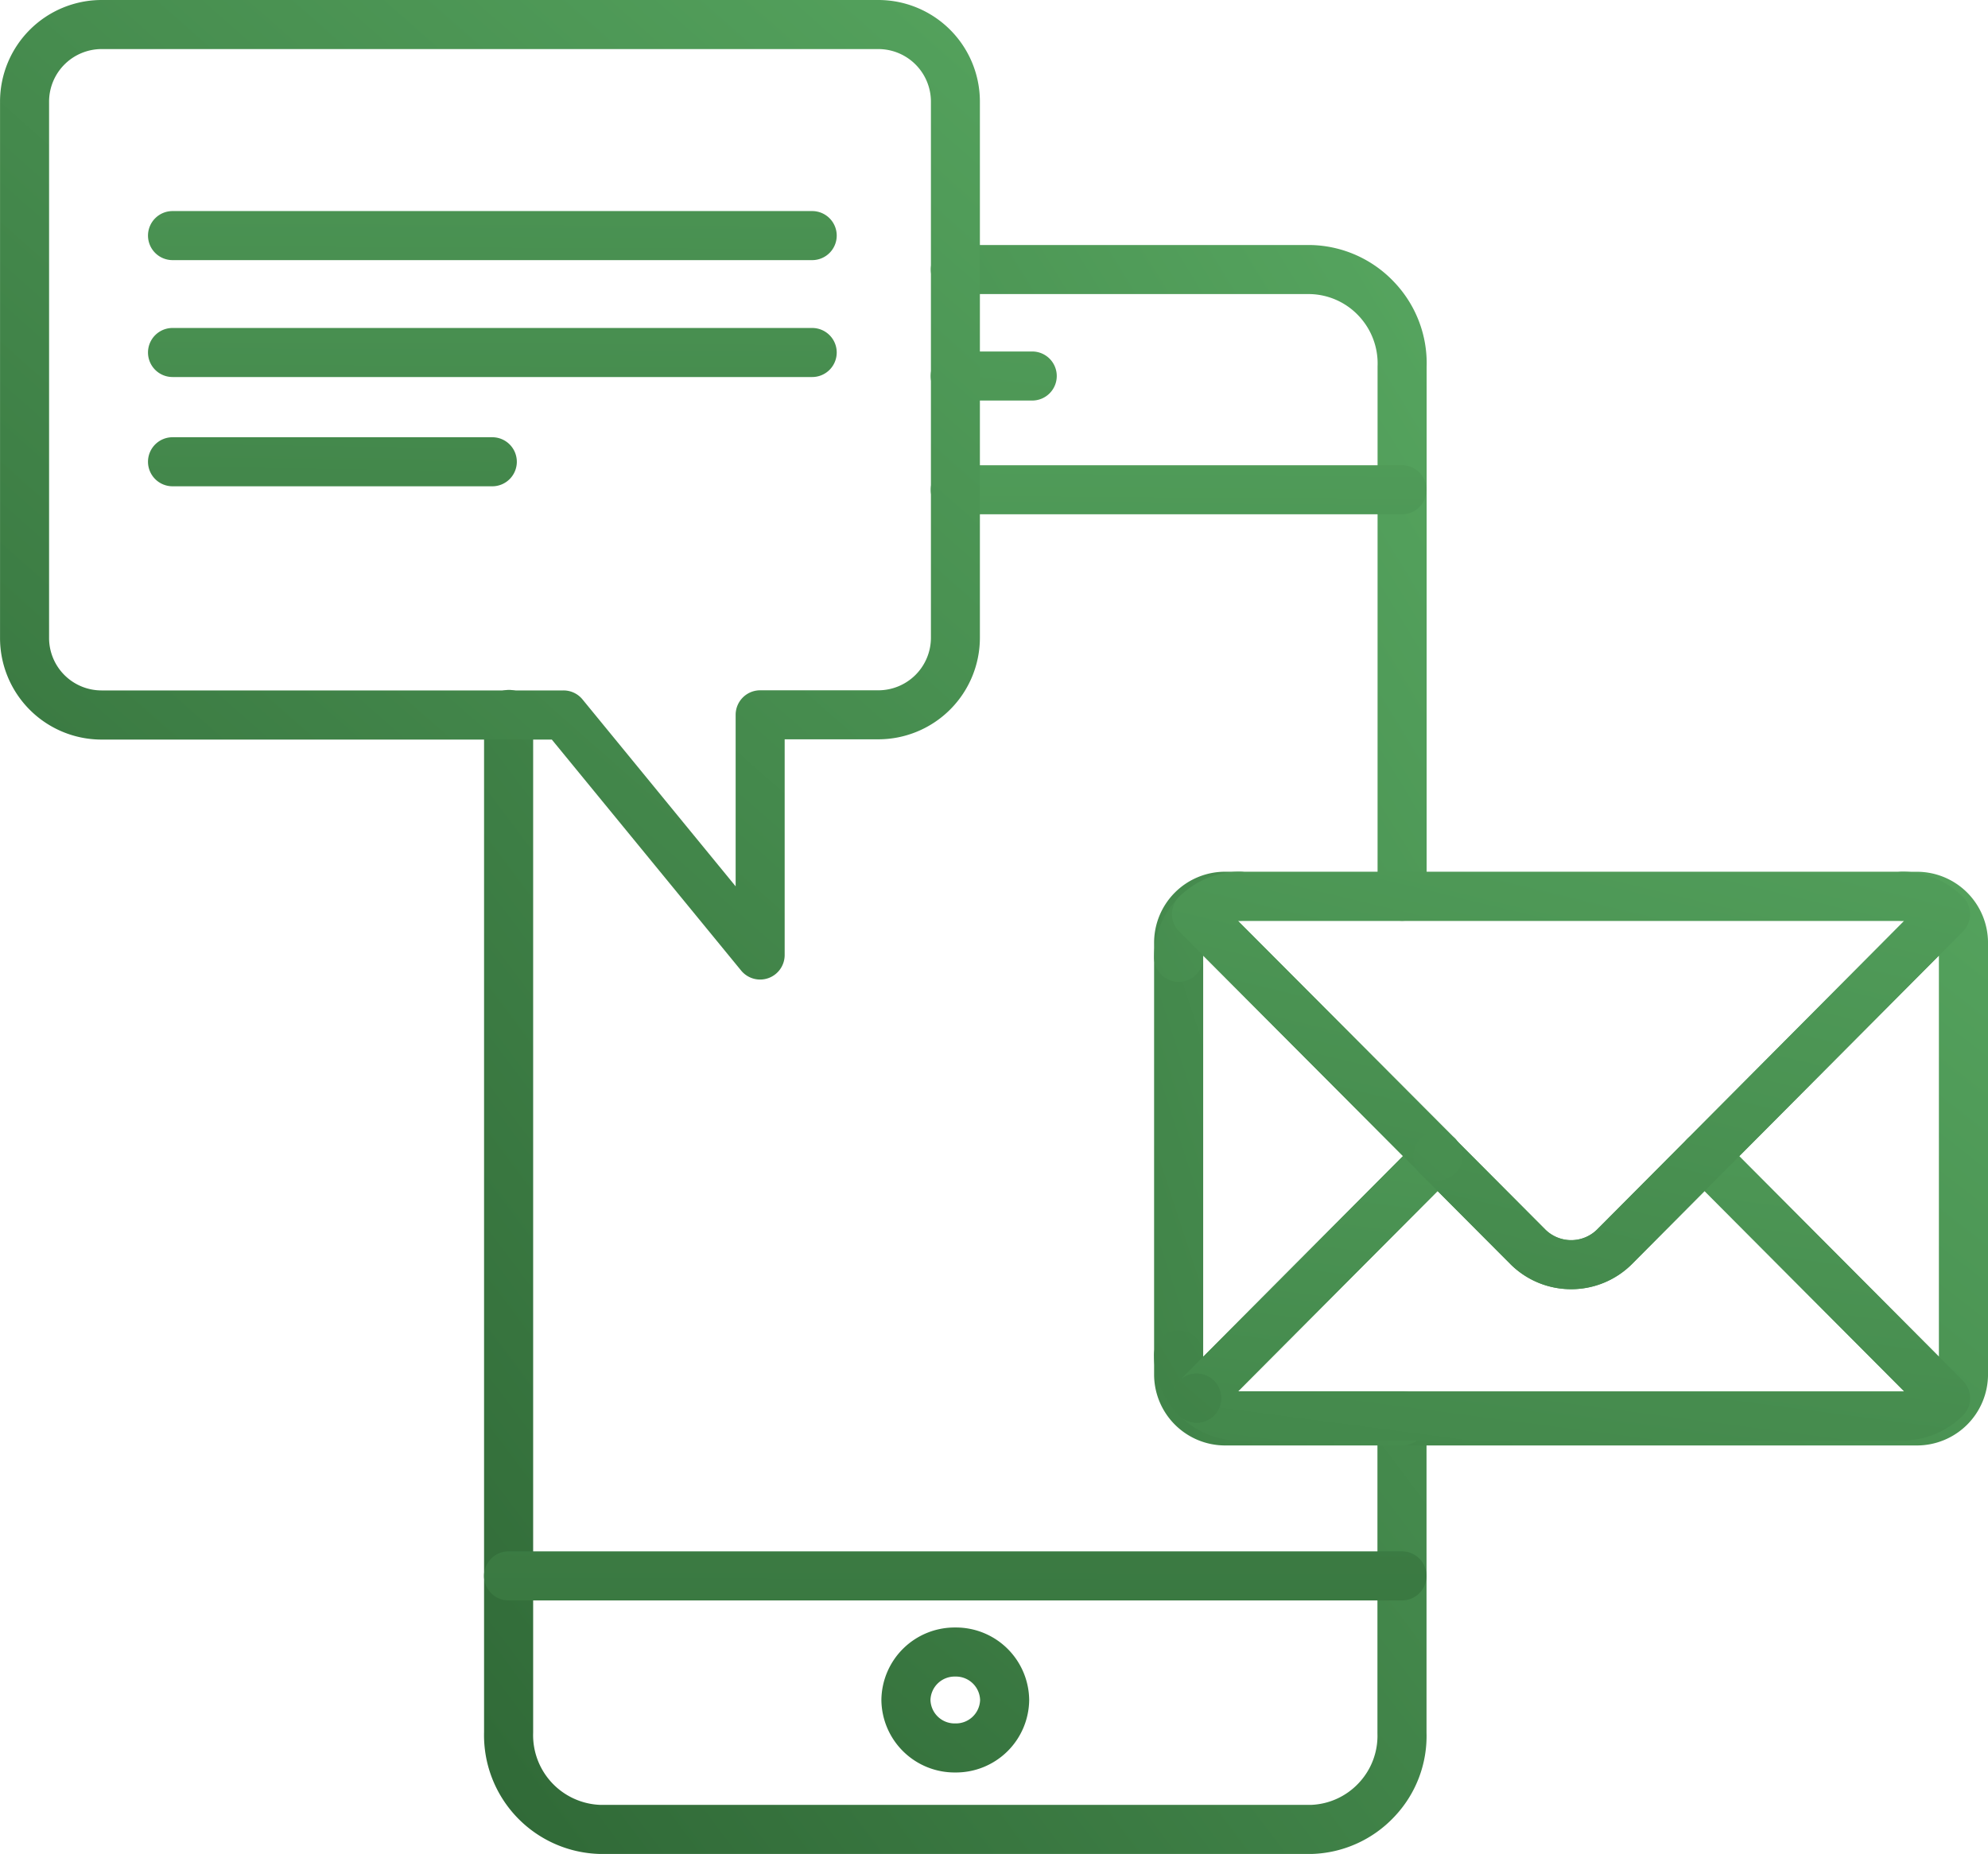 <svg xmlns="http://www.w3.org/2000/svg" xmlns:xlink="http://www.w3.org/1999/xlink" width="105.834" height="98.72" viewBox="0 0 105.834 98.72"><defs><linearGradient id="a" x1="1.863" y1="-0.776" x2="-0.548" y2="1.437" gradientUnits="objectBoundingBox"><stop offset="0" stop-color="#69c373"/><stop offset="1" stop-color="#205026"/></linearGradient><linearGradient id="b" x1="2.234" y1="-0.942" x2="-2.351" y2="2.871" xlink:href="#a"/><linearGradient id="c" x1="7.149" y1="-18.857" x2="-10.888" y2="33.653" xlink:href="#a"/><linearGradient id="d" x1="10.729" y1="-11.318" x2="-4.652" y2="6.453" xlink:href="#a"/><linearGradient id="e" x1="2.141" y1="-18.292" x2="-2.444" y2="34.218" xlink:href="#a"/><linearGradient id="f" x1="2.039" y1="-32.998" x2="-0.373" y2="19.512" xlink:href="#a"/><linearGradient id="g" x1="1.594" y1="-0.829" x2="-0.726" y2="1.802" xlink:href="#a"/><linearGradient id="h" x1="1.934" y1="-22.315" x2="-1.367" y2="30.194" xlink:href="#a"/><linearGradient id="i" x1="2.018" y1="-23.655" x2="-1.282" y2="28.854" xlink:href="#a"/><linearGradient id="j" x1="3.672" y1="-26.524" x2="-2.491" y2="25.986" xlink:href="#a"/><linearGradient id="k" x1="2.215" y1="-1.14" x2="-1.51" y2="3.351" xlink:href="#a"/><linearGradient id="l" x1="4.025" y1="-1.655" x2="-3.354" y2="2.836" xlink:href="#a"/><linearGradient id="m" x1="19.188" y1="-14.856" x2="-14.808" y2="13.078" xlink:href="#a"/><linearGradient id="n" x1="15.917" y1="-12.168" x2="-18.079" y2="15.765" xlink:href="#a"/><linearGradient id="o" x1="1.869" y1="-3.146" x2="-0.98" y2="5.195" xlink:href="#a"/><linearGradient id="p" x1="26.068" y1="-28.521" x2="-20.193" y2="23.989" xlink:href="#a"/><linearGradient id="q" x1="21.495" y1="-23.269" x2="-24.8" y2="29.143" xlink:href="#a"/><linearGradient id="r" x1="1.568" y1="-2.213" x2="-1.28" y2="3.96" xlink:href="#a"/><linearGradient id="s" x1="21.501" y1="-23.28" x2="-24.817" y2="29.164" xlink:href="#a"/><linearGradient id="t" x1="26.068" y1="-28.485" x2="-20.193" y2="23.959" xlink:href="#a"/></defs><g transform="translate(883.01 -23.148)"><g transform="translate(-857.243 59.885)"><path d="M-837.388,141.372a6.326,6.326,0,0,1-6.172-6.484V80.722a1.329,1.329,0,0,1,1.306-1.333,1.284,1.284,0,0,1,1.307,1.28v54.243a3.715,3.715,0,0,0,3.6,3.847h37.8A3.668,3.668,0,0,0-797,137.6a3.668,3.668,0,0,0,1-2.645V118.314a1.306,1.306,0,0,1,1.307-1.306,1.307,1.307,0,0,1,1.306,1.306v16.6a6.237,6.237,0,0,1-1.714,4.476,6.279,6.279,0,0,1-4.405,1.982Z" transform="translate(843.563 -79.389)" fill="url(#a)"/></g><g transform="translate(-833.457 36.199)"><path d="M-782.06,79.107a1.306,1.306,0,0,1-1.306-1.306V49.589a3.7,3.7,0,0,0-1.011-2.7,3.666,3.666,0,0,0-2.583-1.153h-18.883a1.307,1.307,0,0,1-1.306-1.306,1.306,1.306,0,0,1,1.306-1.306h18.917A6.279,6.279,0,0,1-782.48,45.1a6.264,6.264,0,0,1,1.726,4.516V77.8A1.306,1.306,0,0,1-782.06,79.107Z" transform="translate(807.15 -43.128)" fill="url(#b)"/></g><g transform="translate(-833.461 41.863)"><path d="M-801.752,54.411h-4.1a1.307,1.307,0,0,1-1.306-1.306,1.307,1.307,0,0,1,1.306-1.306h4.1a1.306,1.306,0,0,1,1.306,1.306A1.306,1.306,0,0,1-801.752,54.411Z" transform="translate(807.155 -51.798)" fill="url(#c)"/></g><g transform="translate(-836.088 109.809)"><path d="M-807.244,163.537a3.9,3.9,0,0,1-3.934-3.86,3.9,3.9,0,0,1,3.934-3.86,3.9,3.9,0,0,1,3.934,3.86A3.9,3.9,0,0,1-807.244,163.537Zm0-5.107a1.287,1.287,0,0,0-1.321,1.248,1.287,1.287,0,0,0,1.321,1.247,1.288,1.288,0,0,0,1.321-1.247A1.288,1.288,0,0,0-807.244,158.43Z" transform="translate(811.178 -155.817)" fill="url(#d)"/></g><g transform="translate(-833.461 47.92)"><path d="M-782.068,63.685h-23.781a1.307,1.307,0,0,1-1.306-1.306,1.307,1.307,0,0,1,1.306-1.306h23.781a1.307,1.307,0,0,1,1.306,1.306A1.307,1.307,0,0,1-782.068,63.685Z" transform="translate(807.155 -61.072)" fill="url(#e)"/></g><g transform="translate(-857.241 105.754)"><path d="M-794.693,152.222h-47.562a1.306,1.306,0,0,1-1.307-1.306,1.306,1.306,0,0,1,1.307-1.306h47.562a1.307,1.307,0,0,1,1.306,1.306A1.306,1.306,0,0,1-794.693,152.222Z" transform="translate(843.561 -149.609)" fill="url(#f)"/></g><g transform="translate(-883.01 23.148)"><path d="M-842.543,75.307a1.307,1.307,0,0,1-1.011-.478l-10.079-12.3h-23.975a5.408,5.408,0,0,1-5.4-5.4V28.557a5.412,5.412,0,0,1,5.4-5.409h41.355a5.411,5.411,0,0,1,5.409,5.4V57.115a5.411,5.411,0,0,1-5.409,5.4h-4.984V74a1.307,1.307,0,0,1-.867,1.231A1.313,1.313,0,0,1-842.543,75.307Zm-35.065-49.546a2.8,2.8,0,0,0-2.789,2.8V57.122a2.793,2.793,0,0,0,2.789,2.79h24.594A1.306,1.306,0,0,1-852,60.39l8.153,9.954V61.211a1.306,1.306,0,0,1,1.306-1.306h6.29a2.8,2.8,0,0,0,2.8-2.789V28.55a2.8,2.8,0,0,0-2.8-2.789Z" transform="translate(883.01 -23.148)" fill="url(#g)"/></g><g transform="translate(-875.131 34.386)"><path d="M-835.589,42.965h-34.053a1.307,1.307,0,0,1-1.306-1.306,1.307,1.307,0,0,1,1.306-1.306h34.053a1.306,1.306,0,0,1,1.306,1.306A1.306,1.306,0,0,1-835.589,42.965Z" transform="translate(870.948 -40.352)" fill="url(#h)"/></g><g transform="translate(-875.131 40.611)"><path d="M-835.589,52.495h-34.053a1.307,1.307,0,0,1-1.306-1.306,1.307,1.307,0,0,1,1.306-1.306h34.053a1.306,1.306,0,0,1,1.306,1.306A1.306,1.306,0,0,1-835.589,52.495Z" transform="translate(870.948 -49.882)" fill="url(#i)"/></g><g transform="translate(-875.131 46.427)"><path d="M-852.619,61.4h-17.023a1.307,1.307,0,0,1-1.306-1.306,1.307,1.307,0,0,1,1.306-1.306h17.023a1.307,1.307,0,0,1,1.306,1.306A1.306,1.306,0,0,1-852.619,61.4Z" transform="translate(870.948 -58.785)" fill="url(#j)"/></g><g transform="translate(-809.674 69.565)"><path d="M-742.025,124.759h-27.409a1.307,1.307,0,0,1-1.306-1.306v-.262a1.307,1.307,0,0,1,1.306-1.306H-742.8c.034,0,.068,0,.1,0l-11.557-11.6a1.307,1.307,0,0,1,0-1.844L-742.7,96.823c-.034,0-.067,0-.1,0a1.307,1.307,0,0,1-1.306-1.306,1.307,1.307,0,0,1,1.306-1.306h.777a3.786,3.786,0,0,1,3.782,3.782v22.987A3.787,3.787,0,0,1-742.025,124.759Zm-9.464-15.4,10.633,10.676V98.675Z" transform="translate(770.74 -94.208)" fill="url(#k)"/></g><g transform="translate(-821.569 69.565)"><path d="M-775.749,124.759h-9.426a3.784,3.784,0,0,1-3.776-3.783V97.99a3.783,3.783,0,0,1,3.776-3.782h.784a1.306,1.306,0,0,1,1.306,1.306,1.306,1.306,0,0,1-1.306,1.306c-.033,0-.067,0-.1,0l11.563,11.6a1.306,1.306,0,0,1,.381.939,1.308,1.308,0,0,1-.4.929l-.007.007-11.527,11.58c.032,0,.064,0,.1,0h8.642a1.307,1.307,0,0,1,1.306,1.306v.262A1.307,1.307,0,0,1-775.749,124.759Zm-10.589-26.086v21.365L-775.7,109.35Z" transform="translate(788.95 -94.208)" fill="url(#l)"/></g><g transform="translate(-821.569 93.99)"><path d="M-786.7,136.511a1.3,1.3,0,0,1-.924-.382,4.588,4.588,0,0,1-1.33-3.223,1.306,1.306,0,0,1,1.306-1.306,1.307,1.307,0,0,1,1.306,1.306,1.954,1.954,0,0,0,.564,1.374,1.307,1.307,0,0,1,0,1.848A1.3,1.3,0,0,1-786.7,136.511Z" transform="translate(788.95 -131.599)" fill="url(#m)"/></g><g transform="translate(-821.569 70.519)"><path d="M-787.644,100.58a1.306,1.306,0,0,1-1.306-1.306,4.591,4.591,0,0,1,1.329-3.223,1.308,1.308,0,0,1,1.848,0,1.307,1.307,0,0,1,0,1.848,1.956,1.956,0,0,0-.565,1.376A1.307,1.307,0,0,1-787.644,100.58Z" transform="translate(788.95 -95.668)" fill="url(#n)"/></g><g transform="translate(-820.608 83.407)"><path d="M-748.607,131.846h-35.274A4.5,4.5,0,0,1-787.1,130.5a1.306,1.306,0,0,1,0-1.84l12.823-12.882a1.309,1.309,0,0,1,.926-.384h0a1.305,1.305,0,0,1,.926.385l4.808,4.827a1.962,1.962,0,0,0,2.758,0l4.8-4.822a1.3,1.3,0,0,1,.926-.385h0a1.306,1.306,0,0,1,.926.385l12.829,12.881a1.306,1.306,0,0,1,0,1.84A4.566,4.566,0,0,1-748.607,131.846Zm-35.37-2.615c.032,0,.064,0,.1,0h35.274c.034,0,.068,0,.1,0l-10.63-10.674-3.875,3.9a4.583,4.583,0,0,1-6.453.005l-3.887-3.9Z" transform="translate(787.48 -115.398)" fill="url(#o)"/></g><g transform="translate(-820.615 96.288)"><path d="M-786.177,137.731h-.007a1.306,1.306,0,0,1-1.306-1.306,1.306,1.306,0,0,1,1.306-1.306,1.31,1.31,0,0,1,1.31,1.306A1.3,1.3,0,0,1-786.177,137.731Z" transform="translate(787.49 -135.118)" fill="url(#p)"/></g><g transform="translate(-807.792 83.401)"><path d="M-766.552,118.006a1.3,1.3,0,0,1-.919-.381l-.007-.007a1.306,1.306,0,0,1,0-1.847,1.3,1.3,0,0,1,1.847,0,1.31,1.31,0,0,1,0,1.851A1.307,1.307,0,0,1-766.552,118.006Z" transform="translate(767.86 -115.389)" fill="url(#q)"/></g><g transform="translate(-820.615 69.565)"><path d="M-766.246,116.436a4.555,4.555,0,0,1-3.222-1.326l-4.812-4.831a1.314,1.314,0,0,1-.1-.116L-787.109,97.39a1.307,1.307,0,0,1,0-1.847,4.59,4.59,0,0,1,3.223-1.336h35.274a4.566,4.566,0,0,1,3.227,1.341,1.306,1.306,0,0,1,0,1.841l-17.63,17.715A4.565,4.565,0,0,1-766.246,116.436Zm-6.073-7.891,4.7,4.718a1.962,1.962,0,0,0,2.758,0l16.354-16.434c-.034,0-.067,0-.1,0h-35.274c-.033,0-.067,0-.1,0l11.563,11.6A1.433,1.433,0,0,1-772.319,108.544Z" transform="translate(787.49 -94.208)" fill="url(#r)"/></g><g transform="translate(-807.773 83.398)"><path d="M-766.524,118a1.3,1.3,0,0,1-.5-.1,1.321,1.321,0,0,1-.425-.287,1.278,1.278,0,0,1-.379-.921,1.122,1.122,0,0,1,.026-.255,1.079,1.079,0,0,1,.072-.248,1.476,1.476,0,0,1,.118-.223,1.577,1.577,0,0,1,.163-.2,1.178,1.178,0,0,1,.2-.157,1.108,1.108,0,0,1,.229-.123,1.133,1.133,0,0,1,.242-.072,1.147,1.147,0,0,1,.516,0,1.13,1.13,0,0,1,.242.072.92.92,0,0,1,.222.123,1.237,1.237,0,0,1,.2.157,2.47,2.47,0,0,1,.163.2,1.477,1.477,0,0,1,.118.223,1.575,1.575,0,0,1,.078.248,1.693,1.693,0,0,1,.026.255,1.3,1.3,0,0,1-.385.921A1.3,1.3,0,0,1-766.524,118Z" transform="translate(767.83 -115.385)" fill="url(#s)"/></g><g transform="translate(-820.615 96.288)"><path d="M-786.184,137.734a1.3,1.3,0,0,1-1.306-1.3,1.312,1.312,0,0,1,1.306-1.313,1.31,1.31,0,0,1,1.31,1.306,1.307,1.307,0,0,1-.788,1.2A1.311,1.311,0,0,1-786.184,137.734Z" transform="translate(787.49 -135.118)" fill="url(#t)"/></g></g></svg>